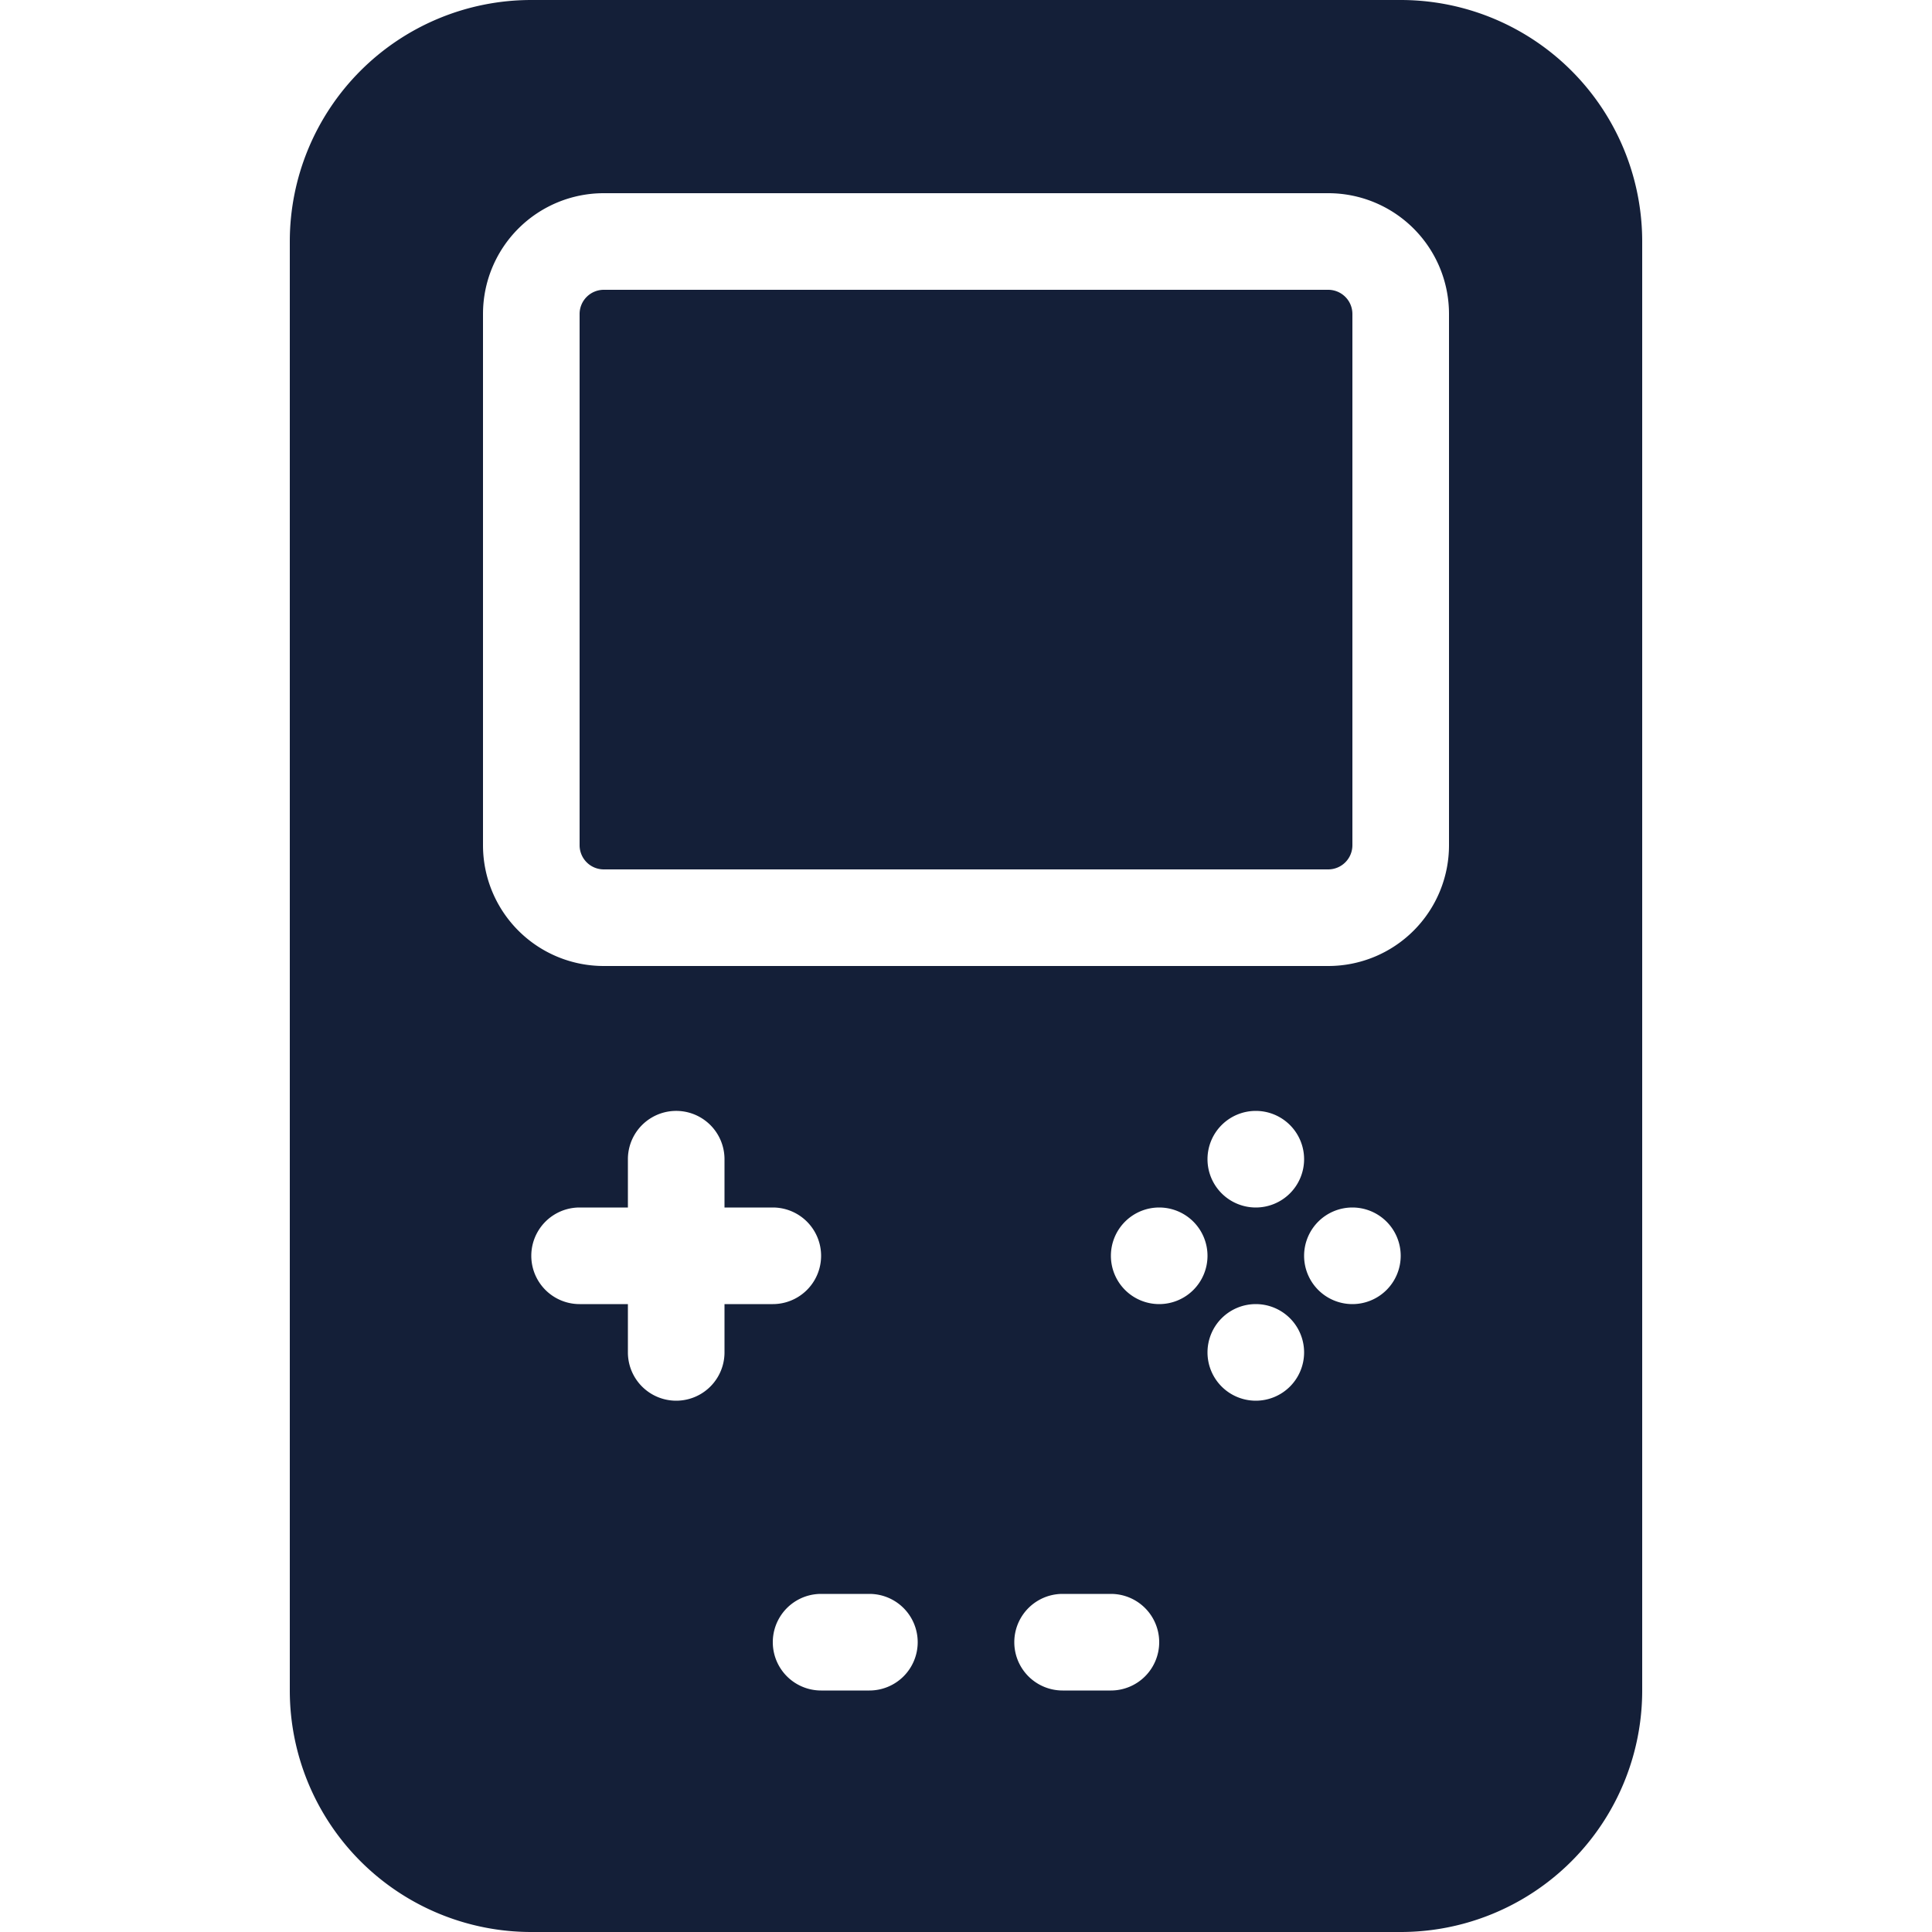 <svg id="Layer_1" data-name="Layer 1" xmlns="http://www.w3.org/2000/svg" viewBox="0 0 512 512"><defs><style>.cls-1{fill:#141f38;}</style></defs><title>gameboy-glyph</title><path class="cls-1" d="M358.4,83.2V224a6.41,6.41,0,0,1-6.4,6.4H160a6.41,6.41,0,0,1-6.4-6.4V83.2a6.41,6.41,0,0,1,6.4-6.4H352A6.41,6.41,0,0,1,358.4,83.2ZM435.2,64V448a64,64,0,0,1-64,64H140.8a64,64,0,0,1-64-64V64a64,64,0,0,1,64-64H371.2A64,64,0,0,1,435.2,64ZM192,345.6h12.8a12.8,12.8,0,0,0,0-25.6H192V307.2a12.8,12.8,0,0,0-25.6,0V320H153.6a12.8,12.8,0,1,0,0,25.6h12.8v12.8a12.8,12.8,0,0,0,25.6,0Zm51.2,89.6a12.8,12.8,0,0,0-12.8-12.8H217.6a12.8,12.8,0,1,0,0,25.6h12.8A12.8,12.8,0,0,0,243.2,435.2Zm64,0a12.8,12.8,0,0,0-12.8-12.8H281.6a12.8,12.8,0,0,0,0,25.6h12.8A12.8,12.8,0,0,0,307.2,435.2ZM320,332.8a12.8,12.8,0,1,0-12.8,12.8A12.8,12.8,0,0,0,320,332.8Zm25.6,25.6a12.8,12.8,0,1,0-12.8,12.8A12.8,12.8,0,0,0,345.6,358.4ZM332.8,320A12.8,12.8,0,1,0,320,307.2,12.8,12.8,0,0,0,332.8,320Zm38.4,12.8a12.8,12.8,0,1,0-12.8,12.8A12.8,12.8,0,0,0,371.2,332.8ZM384,83.2a32,32,0,0,0-32-32H160a32,32,0,0,0-32,32V224a32,32,0,0,0,32,32H352a32,32,0,0,0,32-32Z"/></svg>